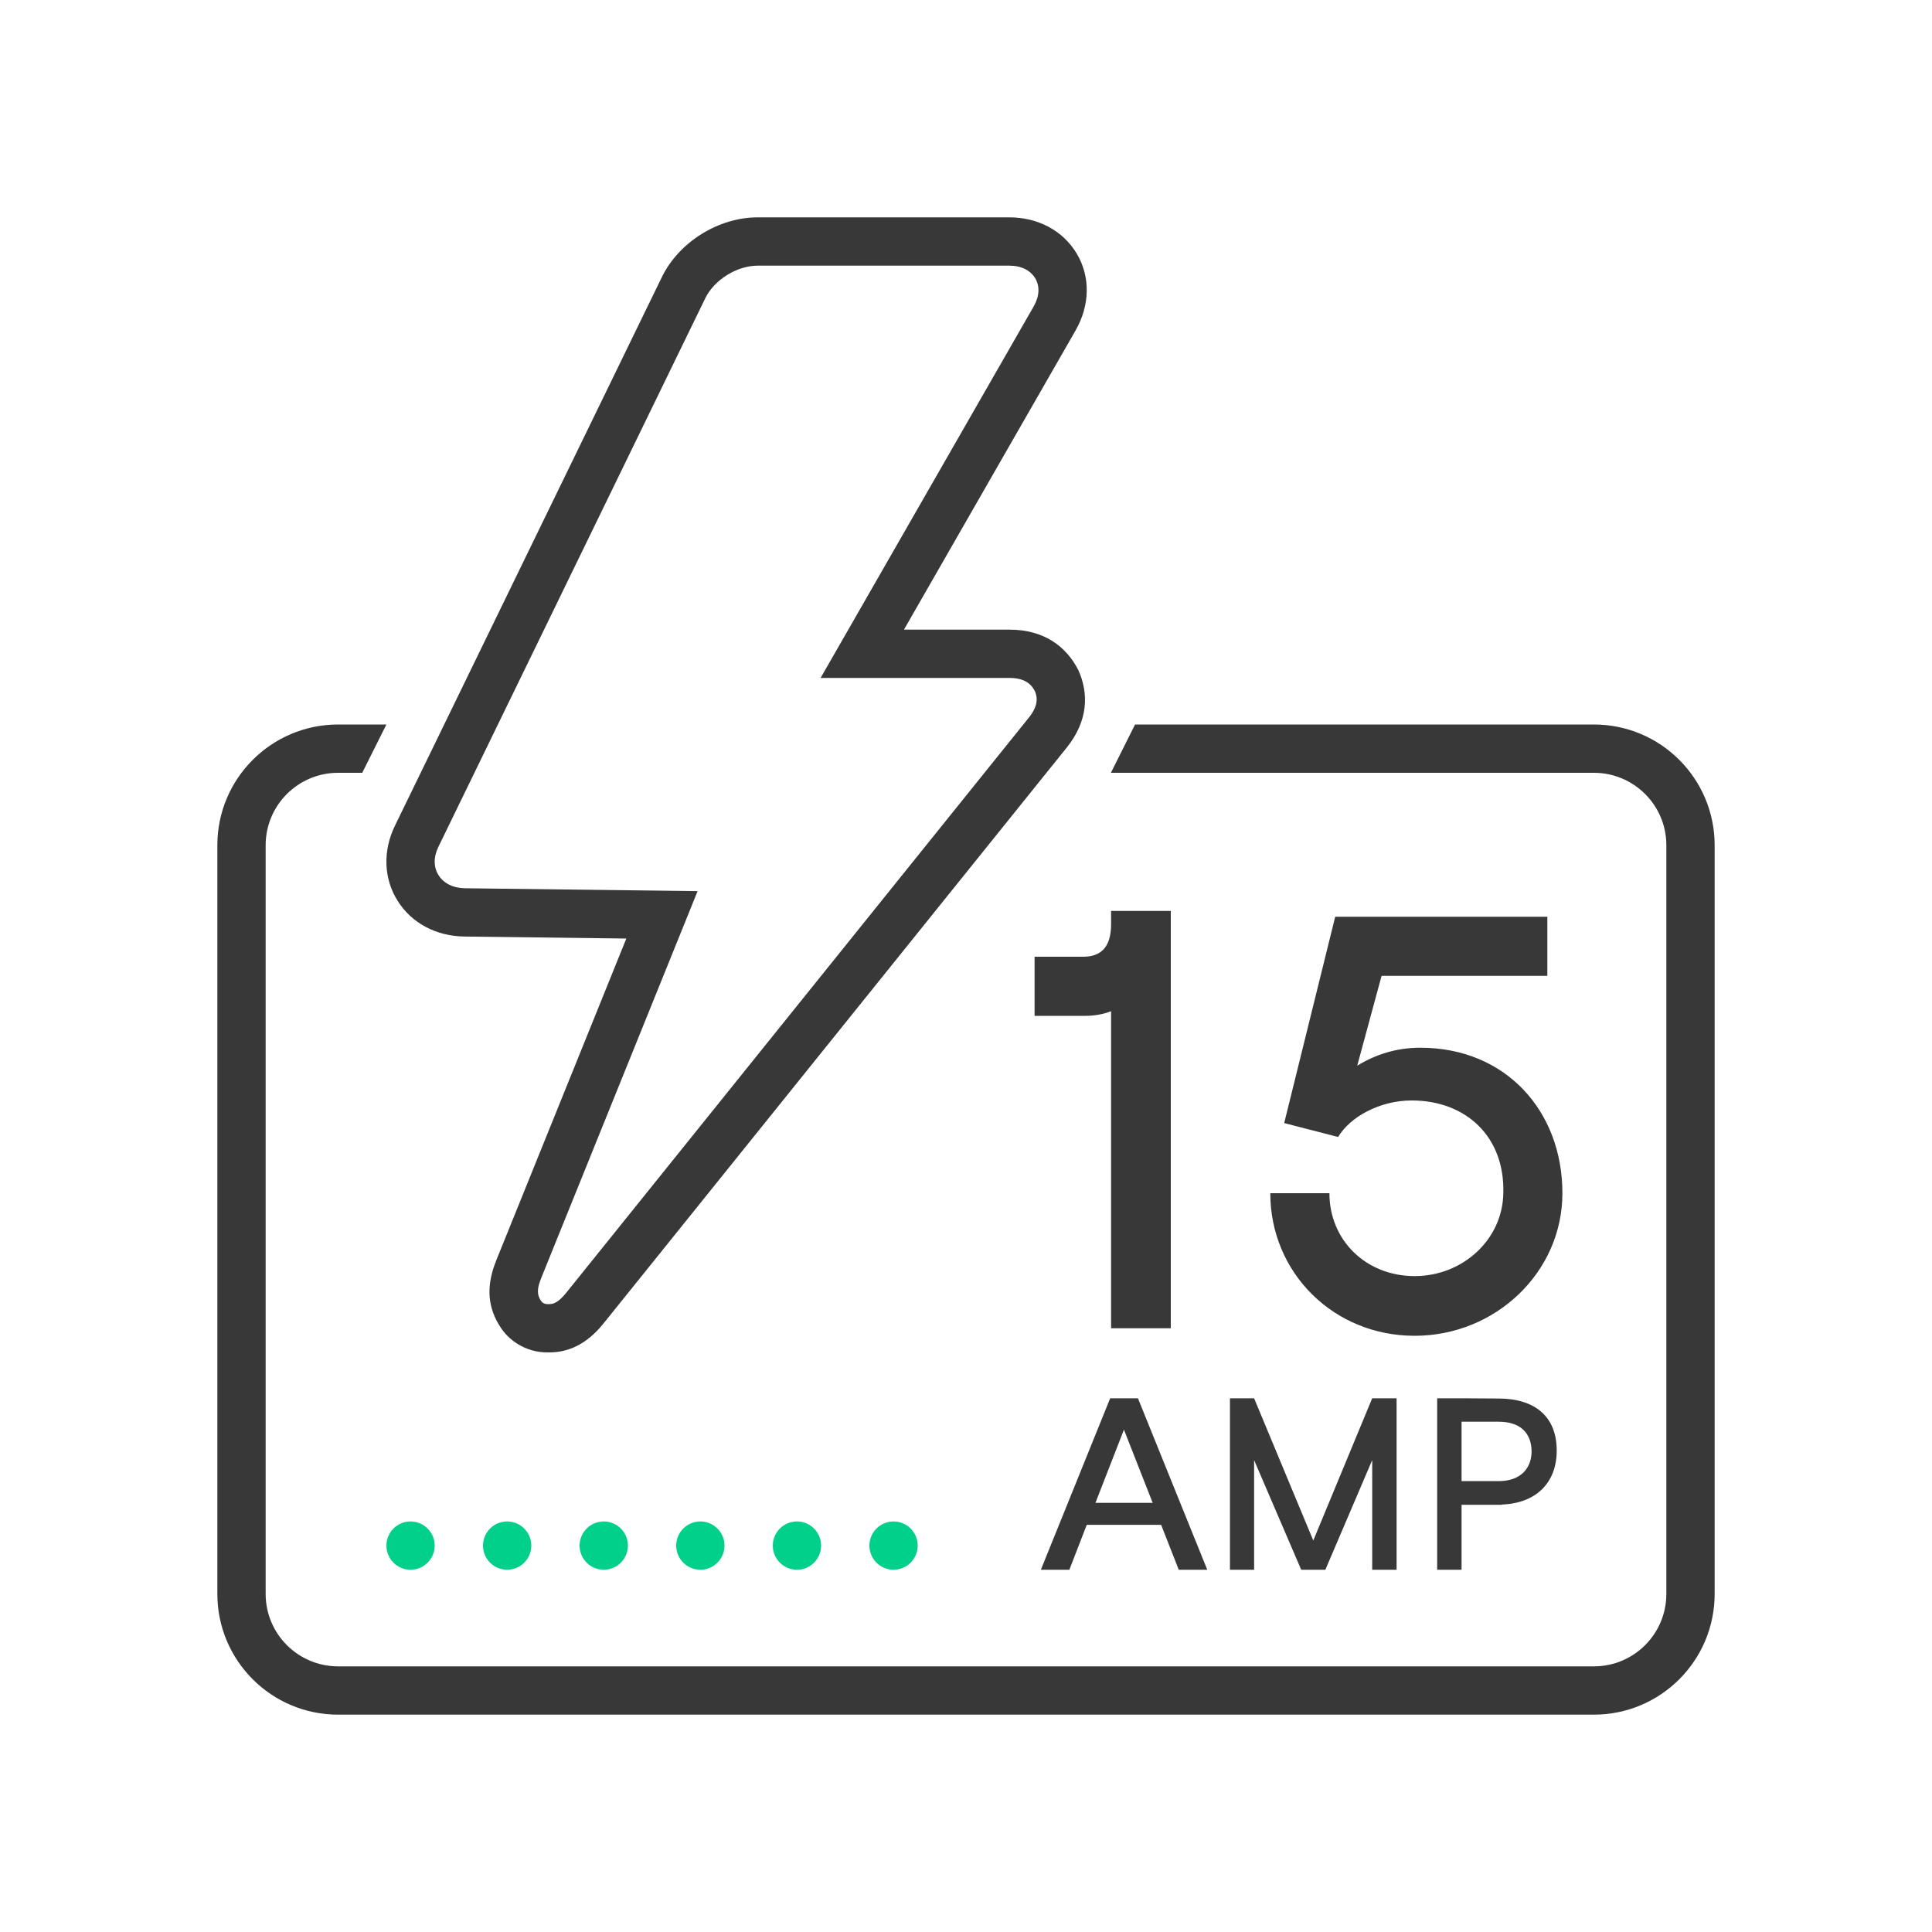 <svg xmlns="http://www.w3.org/2000/svg" width="80" height="80" viewBox="0 0 80 80">
  <g fill="none">
    <rect width="80" height="80"/>
    <path fill="#383838" d="M46,32 L47,30 L66,30 C68.761,30 71,32.239 71,35 L71,66 C71,68.761 68.761,71 66,71 L14,71 C11.239,71 9,68.761 9,66 L9,35 C9,32.239 11.239,30 14,30 L16,30 L15,32 L14,32 C12.343,32 11,33.343 11,35 L11,66 C11,67.657 12.343,69 14,69 L66,69 C67.657,69 69,67.657 69,66 L69,35 C69,33.343 67.657,32 66,32 L46,32 Z M20.565,52.15 L25.935,38.863 L19.221,38.78 C18.063,38.761 17.045,38.227 16.467,37.304 C15.88,36.376 15.849,35.222 16.357,34.184 L27.407,11.473 C28.113,10.021 29.753,9 31.377,9 L41.791,9 C42.98,9 44.017,9.546 44.591,10.51 C45.161,11.474 45.128,12.651 44.537,13.684 L37.431,26.072 L41.796,26.072 C43.248,26.072 44.157,26.782 44.65,27.744 C45.082,28.697 45.075,29.838 44.161,30.969 L25.036,54.745 C24.87,54.95 24.774,55.06 24.62,55.207 C24.106,55.697 23.493,56 22.749,56 L22.651,56 C21.904,56 21.183,55.626 20.76,55.011 C20.17,54.152 20.16,53.286 20.47,52.4 C20.498,52.322 20.516,52.275 20.565,52.15 Z M42.802,12.69 C43.047,12.261 43.059,11.85 42.87,11.53 C42.671,11.196 42.298,11 41.791,11 L31.377,11 C30.516,11 29.576,11.585 29.205,12.348 L18.155,35.061 C17.942,35.495 17.953,35.913 18.159,36.239 C18.368,36.571 18.751,36.772 19.25,36.781 L28.886,36.9 L28.338,38.256 L22.423,52.89 C22.387,52.982 22.375,53.014 22.358,53.062 C22.238,53.404 22.241,53.633 22.409,53.878 C22.456,53.947 22.558,54 22.651,54 L22.749,54 C22.914,54 23.066,53.925 23.238,53.761 C23.315,53.688 23.369,53.625 23.482,53.487 L42.604,29.713 C42.975,29.254 42.978,28.898 42.85,28.613 C42.69,28.302 42.395,28.072 41.796,28.072 L33.979,28.072 L34.838,26.575 L42.802,12.69 Z M46.008,37.72 L48.48,37.72 L48.48,55 L46.008,55 L46.008,41.872 C45.696,41.992 45.336,42.064 44.952,42.064 L42.84,42.064 L42.84,39.616 L44.856,39.616 C45.528,39.616 46.008,39.28 46.008,38.272 L46.008,37.72 Z M58.816,43.384 C62.344,43.384 64.696,46 64.696,49.408 C64.696,52.672 61.936,55.312 58.576,55.312 C55.216,55.312 52.6,52.696 52.6,49.408 L55.048,49.408 C55.048,51.352 56.56,52.84 58.576,52.84 C60.592,52.84 62.224,51.304 62.248,49.408 C62.32,47.08 60.712,45.568 58.456,45.568 C57.136,45.568 55.912,46.24 55.408,47.08 L53.176,46.504 L55.288,37.96 L64.072,37.96 L64.072,40.408 L57.208,40.408 L56.2,44.128 C56.944,43.672 57.808,43.384 58.816,43.384 Z M48.81,65 L48.08,63.14 L45,63.14 L44.28,65 L43.1,65 L45.97,57.9 L47.12,57.9 L49.99,65 L48.81,65 Z M45.36,62.23 L47.73,62.23 L46.54,59.2 L45.36,62.23 Z M57.83,65 L56.82,65 L56.82,60.46 L54.88,65 L53.88,65 L51.93,60.46 L51.93,65 L50.93,65 L50.93,57.9 L51.93,57.9 L54.38,63.79 L56.82,57.9 L57.83,57.9 L57.83,65 Z M64.46,60.06 L64.46,60.07 C64.46,61.41 63.59,62.25 62.19,62.3 L62.19,62.31 L60.52,62.31 L60.52,65 L59.51,65 L59.51,57.9 L60.52,57.9 C61.04,57.9 61.77,57.91 62.08,57.91 C63.55,57.92 64.46,58.65 64.46,60.06 Z M62.06,61.33 C62.96,61.33 63.43,60.8 63.42,60.07 C63.4,59.34 62.96,58.87 62.05,58.87 L60.52,58.87 L60.52,61.33 L62.06,61.33 Z"/>
    <path fill="#00D089" d="M17,65 C16.448,65 16,64.552 16,64 C16,63.448 16.448,63 17,63 C17.552,63 18,63.448 18,64 C18,64.552 17.552,65 17,65 Z M21,65 C20.448,65 20,64.552 20,64 C20,63.448 20.448,63 21,63 C21.552,63 22,63.448 22,64 C22,64.552 21.552,65 21,65 Z M25,65 C24.448,65 24,64.552 24,64 C24,63.448 24.448,63 25,63 C25.552,63 26,63.448 26,64 C26,64.552 25.552,65 25,65 Z M29,65 C28.448,65 28,64.552 28,64 C28,63.448 28.448,63 29,63 C29.552,63 30,63.448 30,64 C30,64.552 29.552,65 29,65 Z M33,65 C32.448,65 32,64.552 32,64 C32,63.448 32.448,63 33,63 C33.552,63 34,63.448 34,64 C34,64.552 33.552,65 33,65 Z M37,65 C36.448,65 36,64.552 36,64 C36,63.448 36.448,63 37,63 C37.552,63 38,63.448 38,64 C38,64.552 37.552,65 37,65 Z"/>
  </g>
</svg>
